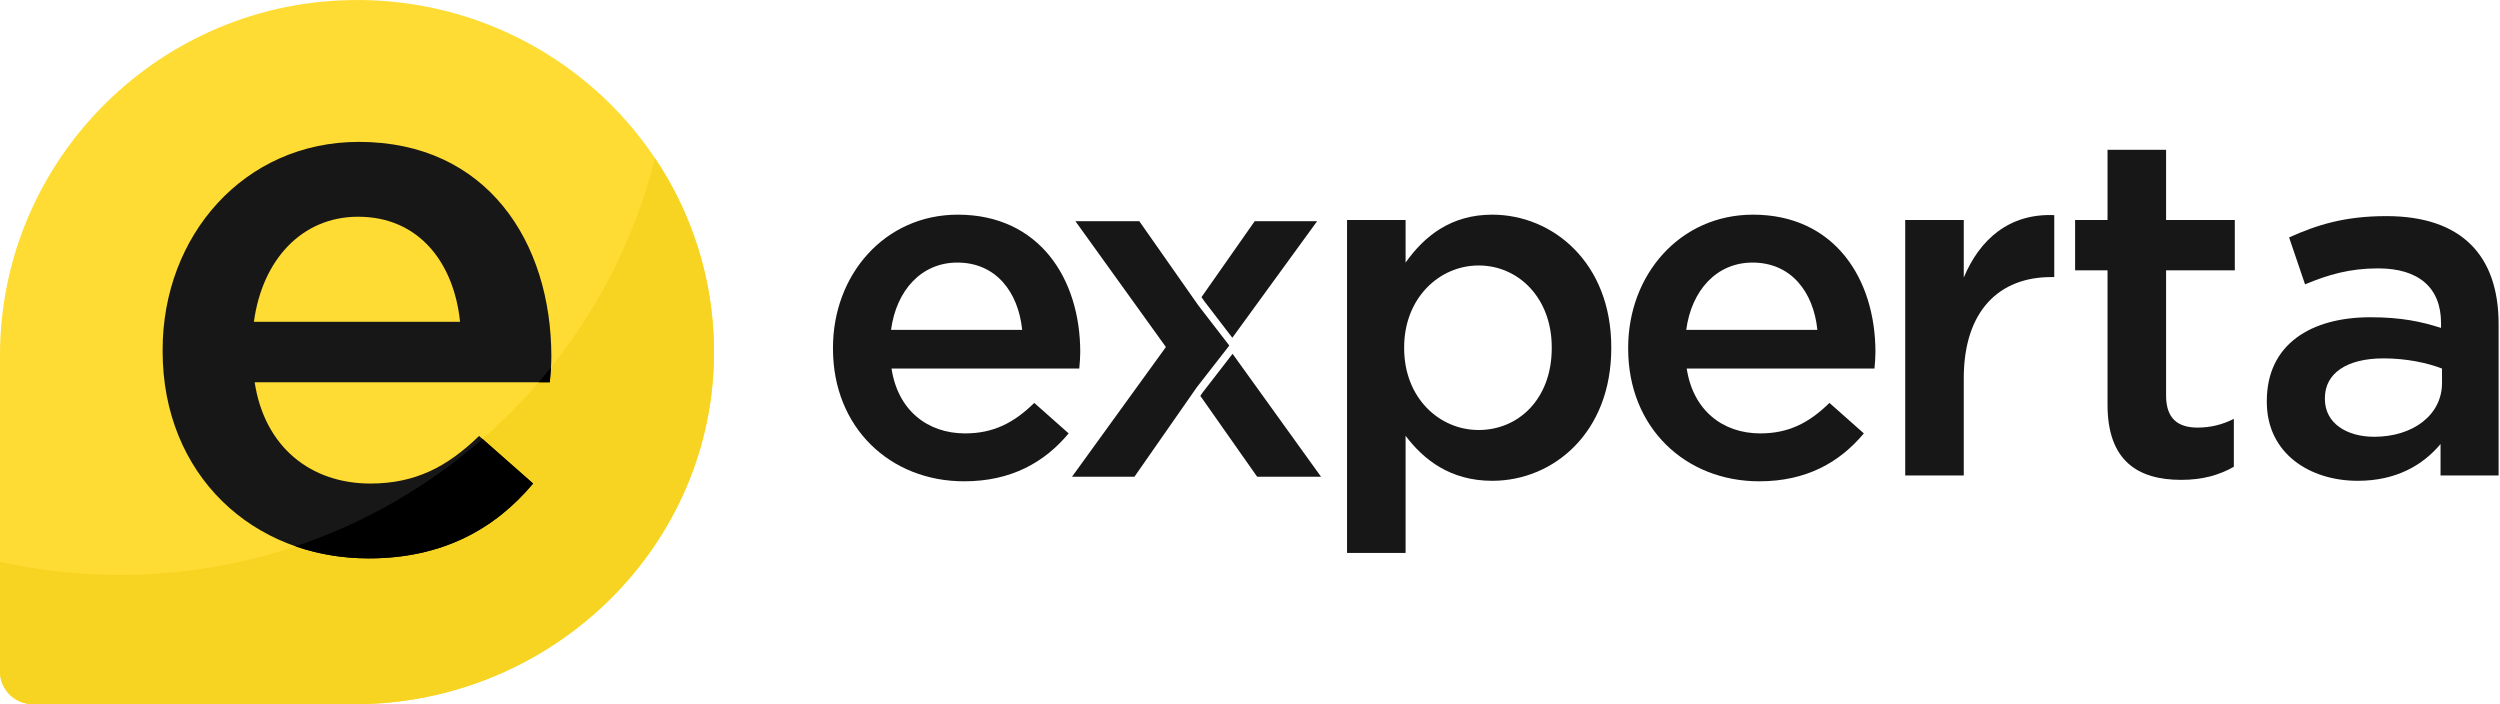 <svg width="142" height="40" viewBox="0 0 142 40" fill="none" xmlns="http://www.w3.org/2000/svg">
<path d="M20.432 0.001C9.144 -0.083 0 9.044 0 20.178V38.148C0 39.17 0.841 39.999 1.878 39.999H20.096C31.384 39.999 40.638 30.98 40.553 19.846C40.47 8.922 31.508 0.083 20.432 0.001Z" fill="#FEDC33"/>
<path d="M37.2 8.982C33.778 22.583 21.471 32.653 6.813 32.653C4.473 32.653 2.194 32.396 0 31.909V38.148C0 39.171 0.841 40 1.878 40H20.096C31.384 40 40.638 30.981 40.553 19.847C40.523 15.833 39.292 12.102 37.2 8.982Z" fill="#F8D422"/>
<path d="M20.947 31.716C14.336 31.716 9.237 26.95 9.237 19.952V19.866C9.237 13.383 13.861 8.059 20.385 8.059C27.644 8.059 31.317 13.727 31.317 20.253C31.317 20.725 31.273 21.197 31.23 21.712H14.465C15.027 25.405 17.663 27.465 21.033 27.465C23.582 27.465 25.397 26.521 27.212 24.761L30.279 27.465C28.119 30.041 25.138 31.716 20.947 31.716ZM14.422 18.278H26.131C25.786 14.929 23.798 12.31 20.342 12.31C17.144 12.31 14.897 14.757 14.422 18.278Z" fill="#171717"/>
<path fill-rule="evenodd" clip-rule="evenodd" d="M16.786 31.032C18.071 31.479 19.471 31.716 20.946 31.716C25.137 31.716 28.119 30.041 30.279 27.465L27.406 24.932C24.335 27.614 20.736 29.706 16.786 31.032ZM31.295 20.871C31.068 21.156 30.835 21.436 30.598 21.712H31.23C31.233 21.672 31.236 21.633 31.24 21.593C31.261 21.345 31.281 21.106 31.295 20.871Z" fill="black"/>
<path d="M68.178 22.485L71.405 27.077H75.033L70.01 20.096L68.309 22.295L68.178 22.485Z" fill="#171717"/>
<path d="M69.996 19.185L74.813 12.564H71.267L68.244 16.877L68.401 17.103L69.996 19.185Z" fill="#171717"/>
<path d="M60.891 27.077L66.223 19.711L61.083 12.564H64.712L68.065 17.347L69.824 19.628L67.982 21.992L64.437 27.077H60.891Z" fill="#171717"/>
<path d="M54.762 27.338C50.556 27.338 47.313 24.287 47.313 19.807V19.752C47.313 15.601 50.254 12.193 54.404 12.193C59.022 12.193 61.358 15.821 61.358 19.999C61.358 20.301 61.331 20.604 61.303 20.934H50.639C50.996 23.297 52.673 24.617 54.817 24.617C56.438 24.617 57.593 24.012 58.747 22.885L60.699 24.617C59.325 26.266 57.428 27.338 54.762 27.338ZM50.611 18.735H58.06C57.84 16.591 56.576 14.914 54.377 14.914C52.343 14.914 50.914 16.481 50.611 18.735Z" fill="#171717"/>
<path d="M76.512 31.406V12.495H79.838V14.914C80.91 13.402 82.422 12.193 84.758 12.193C88.194 12.193 91.52 14.914 91.52 19.724V19.779C91.52 24.589 88.222 27.31 84.758 27.31C82.367 27.31 80.855 26.101 79.838 24.754V31.406H76.512ZM83.989 24.424C86.27 24.424 88.139 22.638 88.139 19.779V19.724C88.139 16.921 86.243 15.079 83.989 15.079C81.735 15.079 79.756 16.948 79.756 19.724V19.779C79.756 22.583 81.735 24.424 83.989 24.424Z" fill="#171717"/>
<path d="M99.929 27.338C95.723 27.338 92.48 24.287 92.48 19.807V19.752C92.48 15.601 95.421 12.193 99.571 12.193C104.189 12.193 106.525 15.821 106.525 19.999C106.525 20.301 106.498 20.604 106.471 20.934H95.806C96.163 23.297 97.84 24.617 99.984 24.617C101.605 24.617 102.76 24.012 103.914 22.885L105.866 24.617C104.491 26.266 102.595 27.338 99.929 27.338ZM95.778 18.735H103.227C103.007 16.591 101.743 14.914 99.544 14.914C97.51 14.914 96.081 16.481 95.778 18.735Z" fill="#171717"/>
<path d="M108.216 27.008V12.495H111.542V15.766C112.449 13.595 114.126 12.11 116.682 12.22V15.739H116.49C113.576 15.739 111.542 17.635 111.542 21.483V27.008H108.216Z" fill="#171717"/>
<path d="M123.886 27.256C121.44 27.256 119.708 26.183 119.708 22.995V15.354H117.866V12.495H119.708V8.51H123.034V12.495H126.937V15.354H123.034V22.473C123.034 23.765 123.694 24.287 124.821 24.287C125.563 24.287 126.222 24.122 126.882 23.792V26.513C126.057 26.981 125.123 27.256 123.886 27.256Z" fill="#171717"/>
<path d="M141.921 27.008H138.623V25.221C137.634 26.403 136.122 27.31 133.923 27.31C131.174 27.31 128.755 25.744 128.755 22.83V22.775C128.755 19.559 131.257 18.02 134.638 18.02C136.397 18.02 137.524 18.267 138.651 18.625V18.35C138.651 16.343 137.386 15.244 135.077 15.244C133.456 15.244 132.246 15.601 130.927 16.151L130.02 13.485C131.614 12.77 133.181 12.275 135.545 12.275C139.832 12.275 141.921 14.529 141.921 18.405V27.008ZM138.706 21.758V20.934C137.853 20.604 136.672 20.356 135.38 20.356C133.291 20.356 132.054 21.208 132.054 22.61V22.665C132.054 24.04 133.291 24.809 134.857 24.809C137.056 24.809 138.706 23.572 138.706 21.758Z" fill="#171717"/>
</svg>
